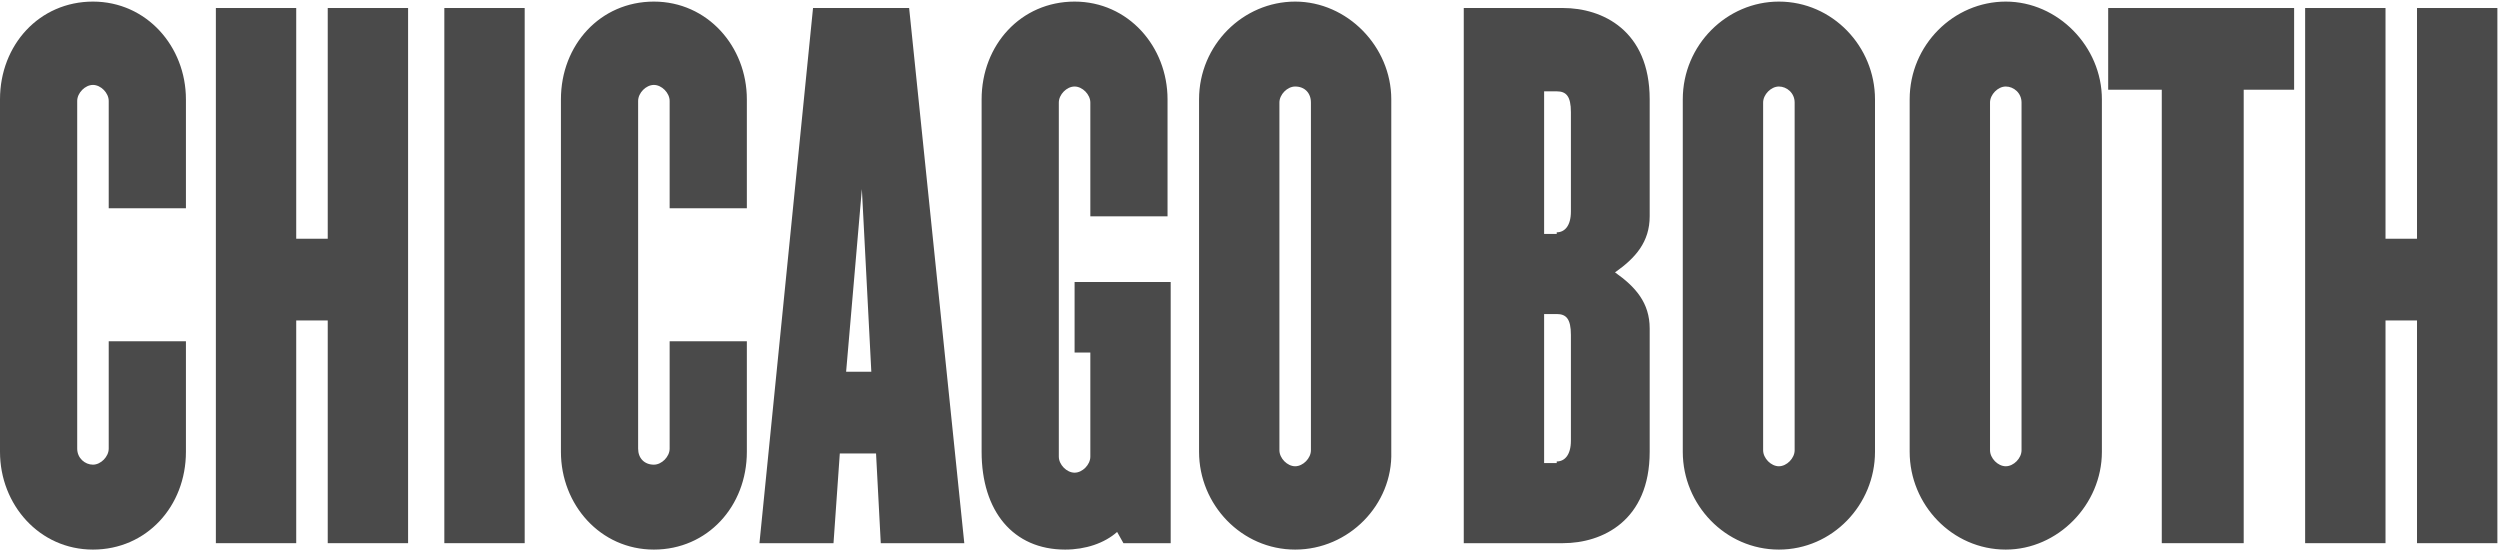 <svg xmlns="http://www.w3.org/2000/svg" width="127" height="28" viewBox="0 0 127 28">
  <g fill="none" fill-rule="evenodd" transform="translate(0 -50)">
    <rect width="128" height="128"/>
    <g fill="#4A4A4A" transform="translate(0 50)">
      <path d="M4.722,23.605 C5.123,23.605 5.523,23.198 5.523,22.791 L5.523,17.337 L9.445,17.337 L9.445,22.953 C9.445,25.721 7.444,27.919 4.722,27.919 C2.001,27.919 -9.09494702e-13,25.64 -9.09494702e-13,22.953 L-9.09494702e-13,5.047 C-9.09494702e-13,2.279 2.001,0.081 4.722,0.081 C7.444,0.081 9.445,2.36 9.445,5.047 L9.445,10.581 L5.523,10.581 L5.523,5.128 C5.523,4.721 5.123,4.314 4.722,4.314 C4.322,4.314 3.922,4.721 3.922,5.128 L3.922,22.791 C3.922,23.279 4.322,23.605 4.722,23.605 L4.722,23.605 L4.722,23.605 L4.722,23.605 Z"/>
      <polygon points="16.649 .407 20.731 .407 20.731 27.593 16.649 27.593 16.649 16.279 15.048 16.279 15.048 27.593 10.966 27.593 10.966 .407 15.048 .407 15.048 12.128 16.649 12.128"/>
      <polygon points="22.572 27.593 22.572 .407 26.654 .407 26.654 27.593"/>
      <path d="M33.217 23.605C33.618 23.605 34.018 23.198 34.018 22.791L34.018 17.337 37.94 17.337 37.94 22.953C37.94 25.721 35.939 27.919 33.217 27.919 30.496 27.919 28.495 25.64 28.495 22.953L28.495 5.047C28.495 2.279 30.496.081 33.217.081 35.939.081 37.94 2.36 37.94 5.047L37.94 10.581 34.018 10.581 34.018 5.128C34.018 4.721 33.618 4.314 33.217 4.314 32.817 4.314 32.417 4.721 32.417 5.128L32.417 22.791C32.417 23.279 32.737 23.605 33.217 23.605L33.217 23.605 33.217 23.605 33.217 23.605zM42.342 27.593L38.58 27.593 41.302.407 46.184.407 48.986 27.593 44.743 27.593 44.503 23.035 42.662 23.035 42.342 27.593 42.342 27.593 42.342 27.593 42.342 27.593zM43.783 9.605L42.983 18.884 44.263 18.884 43.783 9.605 43.783 9.605 43.783 9.605 43.783 9.605zM59.471 27.593L57.07 27.593 56.75 27.023C56.109 27.593 55.149 27.919 54.108 27.919 51.467 27.919 49.866 25.965 49.866 22.953L49.866 5.047C49.866 2.279 51.867.081 54.589.081 57.31.081 59.311 2.36 59.311 5.047L59.311 10.988 55.389 10.988 55.389 5.209C55.389 4.802 54.989 4.395 54.589 4.395 54.188 4.395 53.788 4.802 53.788 5.209L53.788 23.198C53.788 23.605 54.188 24.012 54.589 24.012 54.989 24.012 55.389 23.605 55.389 23.198L55.389 17.907 54.589 17.907 54.589 14.326 59.471 14.326 59.471 27.593 59.471 27.593 59.471 27.593 59.471 27.593zM65.795 27.919C63.073 27.919 60.912 25.64 60.912 22.953L60.912 5.047C60.912 2.279 63.153.081 65.795.081 68.436.081 70.677 2.36 70.677 5.047L70.677 22.953C70.757 25.64 68.516 27.919 65.795 27.919L65.795 27.919 65.795 27.919 65.795 27.919zM65.795 4.395C65.394 4.395 64.994 4.802 64.994 5.209L64.994 22.872C64.994 23.279 65.394 23.686 65.795 23.686 66.195 23.686 66.595 23.279 66.595 22.872L66.595 5.209C66.595 4.721 66.275 4.395 65.795 4.395L65.795 4.395 65.795 4.395 65.795 4.395zM79.402.407C81.403.407 83.804 1.547 83.804 5.047L83.804 10.988C83.804 12.291 83.084 13.105 82.043 13.837 83.084 14.57 83.804 15.384 83.804 16.686L83.804 22.953C83.804 26.453 81.403 27.593 79.402 27.593L74.359 27.593 74.359.407 79.402.407 79.402.407 79.402.407 79.402.407zM79.082 11.802C79.482 11.802 79.802 11.477 79.802 10.744L79.802 5.698C79.802 4.884 79.562 4.64 79.082 4.64L78.441 4.64 78.441 11.884 79.082 11.884 79.082 11.802 79.082 11.802 79.082 11.802zM79.082 23.442C79.482 23.442 79.802 23.116 79.802 22.384L79.802 17.012C79.802 16.198 79.562 15.953 79.082 15.953L78.441 15.953 78.441 23.523 79.082 23.523 79.082 23.442 79.082 23.442 79.082 23.442zM90.367 27.919C87.646 27.919 85.485 25.64 85.485 22.953L85.485 5.047C85.485 2.279 87.726.081 90.367.081 93.089.081 95.25 2.36 95.25 5.047L95.25 22.953C95.25 25.64 93.089 27.919 90.367 27.919L90.367 27.919 90.367 27.919 90.367 27.919zM90.367 4.395C89.967 4.395 89.567 4.802 89.567 5.209L89.567 22.872C89.567 23.279 89.967 23.686 90.367 23.686 90.768 23.686 91.168 23.279 91.168 22.872L91.168 5.209C91.168 4.721 90.768 4.395 90.367 4.395L90.367 4.395 90.367 4.395 90.367 4.395zM101.893 27.919C99.172 27.919 97.011 25.64 97.011 22.953L97.011 5.047C97.011 2.279 99.252.081 101.893.081 104.535.081 106.776 2.36 106.776 5.047L106.776 22.953C106.776 25.64 104.535 27.919 101.893 27.919L101.893 27.919 101.893 27.919 101.893 27.919zM101.893 4.395C101.493 4.395 101.093 4.802 101.093 5.209L101.093 22.872C101.093 23.279 101.493 23.686 101.893 23.686 102.294 23.686 102.694 23.279 102.694 22.872L102.694 5.209C102.694 4.721 102.294 4.395 101.893 4.395L101.893 4.395 101.893 4.395 101.893 4.395z"/>
      <polygon points="107.096 4.558 107.096 .407 116.541 .407 116.541 4.558 113.98 4.558 113.98 27.593 109.818 27.593 109.818 4.558"/>
      <polygon points="122.784 .407 126.867 .407 126.867 27.593 122.784 27.593 122.784 16.279 121.184 16.279 121.184 27.593 117.101 27.593 117.101 .407 121.184 .407 121.184 12.128 122.784 12.128"/>
    </g>
  </g>
</svg>
